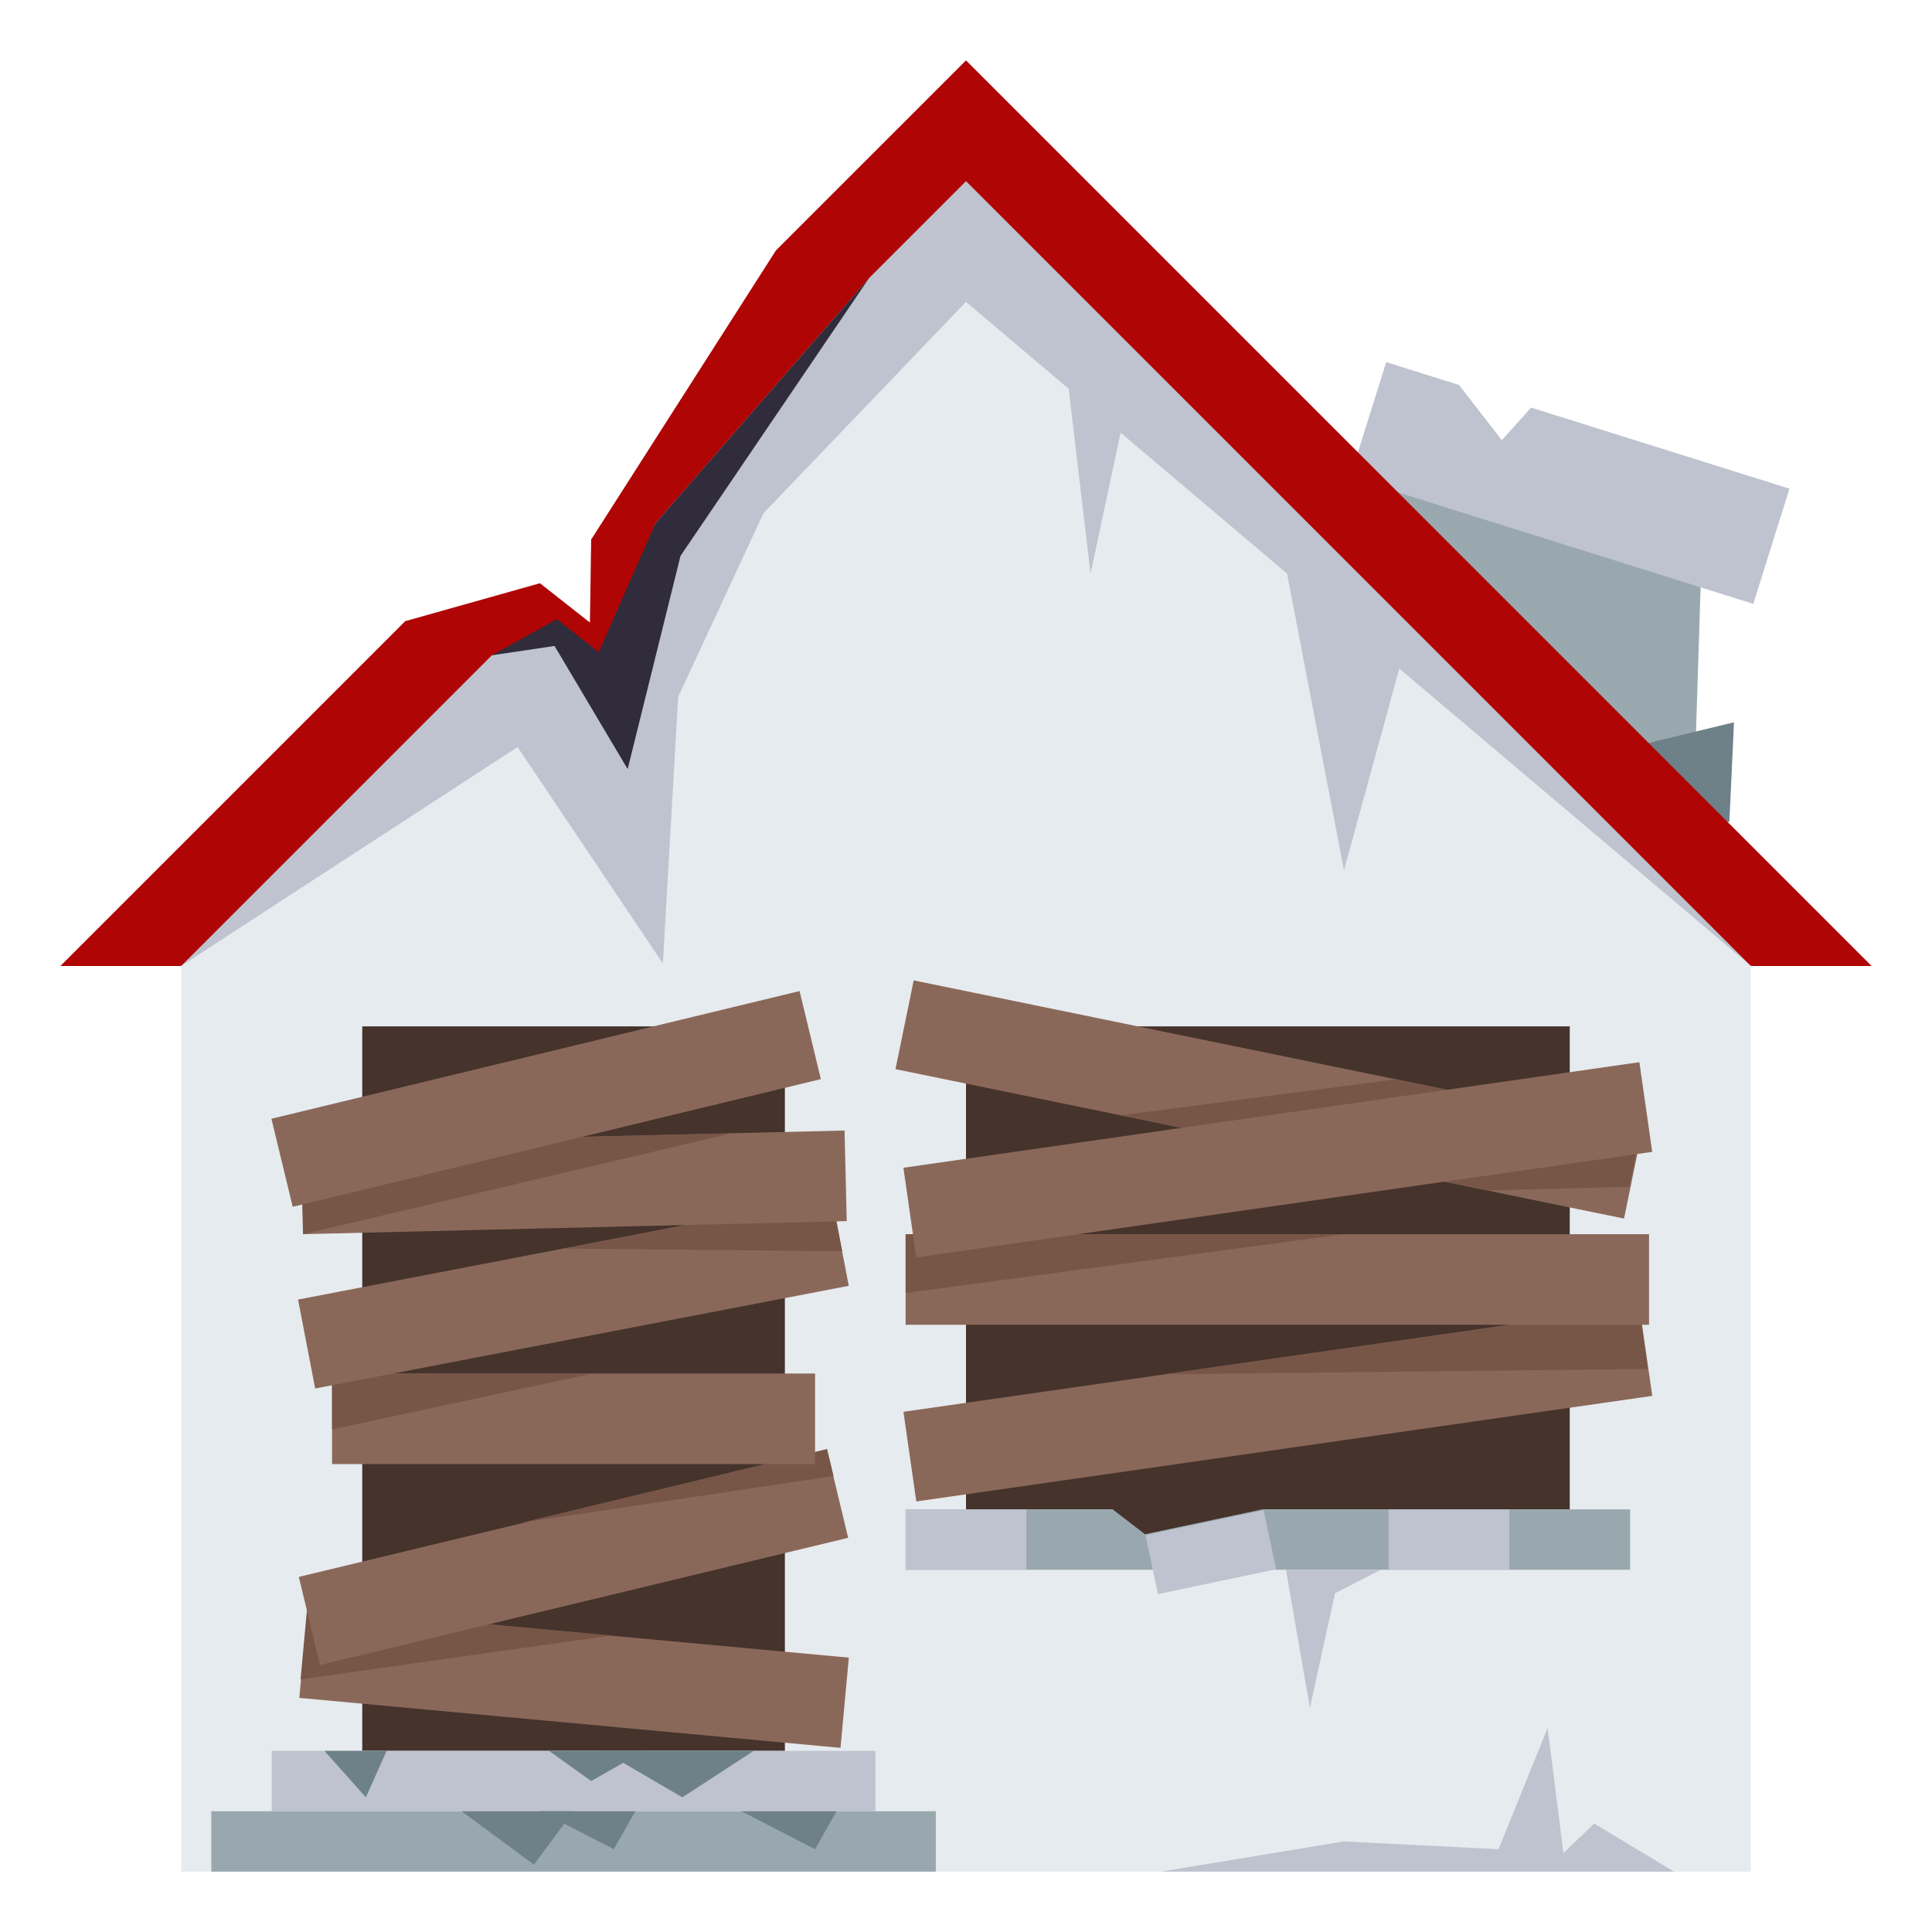 <?xml version="1.0" encoding="utf-8"?>
<!-- Generator: Adobe Illustrator 15.0.0, SVG Export Plug-In . SVG Version: 6.00 Build 0)  -->
<!DOCTYPE svg PUBLIC "-//W3C//DTD SVG 1.1//EN" "http://www.w3.org/Graphics/SVG/1.1/DTD/svg11.dtd">
<svg version="1.1" id="Layer_1" xmlns="http://www.w3.org/2000/svg" xmlns:xlink="http://www.w3.org/1999/xlink" x="0px" y="0px"
	 width="64px" height="64px" viewBox="0 0 64 64" enable-background="new 0 0 64 64" xml:space="preserve">
<polygon fill="#99A8AE" points="56,30 46,30 46,14 56.376,18.164 "/>
<polygon fill="#6E8189" points="54.716,27.721 54,24.758 57.441,23.927 57.288,27.217 "/>
<polygon fill="#BEC3CF" points="58.08,20.004 44.722,15.813 45.92,11.996 48.331,12.753 49.751,14.581 50.72,13.502 59.278,16.188 
	"/>
<polygon fill="#B00505" points="32,2 25.704,8.295 19.583,17.873 19.542,20.623 17.886,19.32 13.423,20.577 2,32 62,32 "/>
<polygon fill="#BEC3CF" points="32,6 28.793,9.207 21.709,17.342 19.854,21.894 18.438,21.144 16.293,21.707 6,32 58,32 "/>
<polygon fill="#E6EBEF" points="32,10 25.292,17 22.466,23.081 21.958,31.914 17.145,24.747 6,32 6.001,62 58,62 58,32 
	46.353,22.146 44.521,28.831 42.636,19 37.122,14.334 36.126,19 35.401,12.879 "/>
<path fill="#45332C" d="M32,34v16h20V34H32z"/>
<rect x="30" y="50" fill="#99A8AE" width="24" height="2"/>
<rect x="12" y="34" fill="#45332C" width="14" height="24"/>
<rect x="40.5" y="24.103" transform="matrix(0.201 -0.98 0.98 0.201 -2.097 70.262)" fill="#8A6859" width="3" height="24.627"/>
<polygon fill="#785647" points="46.241,35.752 37.118,36.949 49.276,39.436 53.976,39.313 54.363,37.414 "/>
<rect x="7" y="60" fill="#99A8AE" width="24" height="2"/>
<rect x="9" y="58" fill="#BEC3CF" width="20" height="2"/>
<polygon fill="#6E8189" points="22.604,59.539 19.966,58 24.966,58 "/>
<polygon fill="#BEC3CF" points="51.267,57.241 49.642,61.258 44.521,61 38.454,62 55.454,62 52.808,60.408 51.791,61.388 "/>
<polygon fill="#BEC3CF" points="43.392,56.575 44.224,52.781 45.741,52 42.599,52 "/>
<polygon fill="#6E8189" points="12.12,59.539 10.747,58 12.808,58 "/>
<polygon fill="#6E8189" points="19.584,59 18.188,58 21.341,58 "/>
<polygon fill="#6E8189" points="27,61.258 24.56,60 27.712,60 "/>
<polygon fill="#6E8189" points="20.333,61.258 17.893,60 21.046,60 "/>
<polygon fill="#6E8189" points="17.688,61.769 15.288,60 19,60 "/>
<rect x="30" y="50" fill="#BEC3CF" width="4" height="2"/>
<rect x="38.094" y="50.391" transform="matrix(0.979 -0.206 0.206 0.979 -9.729 9.365)" fill="#BEC3CF" width="4" height="2"/>
<polygon fill="#45332C" points="36.667,49.853 37.931,50.824 42.313,49.894 "/>
<rect x="46" y="50" fill="#BEC3CF" width="4" height="2"/>
<polygon fill="#302C3B" points="16.293,21.707 18.37,21.398 20.792,25.477 22.543,18.414 28.793,9.207 21.709,17.342 19.833,21.603 
	18.448,20.51 "/>
<rect x="17.5" y="46.569" transform="matrix(0.092 -0.996 0.996 0.092 -38.078 69.39)" fill="#8A6859" width="3.001" height="18"/>
<polygon fill="#785647" points="20.245,54.178 10.176,53.248 9.956,55.632 "/>
<rect x="17.5" y="42.569" transform="matrix(-0.234 -0.972 0.972 -0.234 -26.681 82.125)" fill="#8A6859" width="3.001" height="18"/>
<polygon fill="#785647" points="27.613,48.896 27.397,48 17.282,50.44 "/>
<rect x="11" y="45.5" fill="#8A6859" width="16" height="3"/>
<polygon fill="#785647" points="11,47.352 19.626,45.5 11,45.5 "/>
<rect x="17.5" y="33.831" transform="matrix(-0.189 -0.982 0.982 -0.189 -19.474 69.575)" fill="#8A6859" width="3" height="18"/>
<polygon fill="#785647" points="18.706,41.36 27.899,41.451 27.556,39.662 "/>
<rect x="17.5" y="30.168" transform="matrix(-0.024 -1 1 -0.024 -19.7 59.107)" fill="#8A6859" width="3.001" height="18.001"/>
<polygon fill="#785647" points="9.966,37.885 10.038,40.885 24.229,37.543 "/>
<rect x="16.601" y="27.416" transform="matrix(-0.235 -0.972 0.972 -0.235 -13.051 62.556)" fill="#8A6859" width="3.001" height="18"/>
<rect x="40.812" y="34.187" transform="matrix(-0.142 -0.99 0.99 -0.142 2.304 94.996)" fill="#8A6859" width="3" height="24.626"/>
<polygon fill="#785647" points="38.54,45.525 54.587,45.348 54.288,43.267 "/>
<rect x="30" y="40.885" fill="#8A6859" width="24.626" height="3"/>
<polygon fill="#785647" points="30,40.885 30,42.831 44.521,40.885 "/>
<rect x="40.812" y="26.104" transform="matrix(-0.142 -0.99 0.99 -0.142 10.305 85.764)" fill="#8A6859" width="3" height="24.626"/>
</svg>
